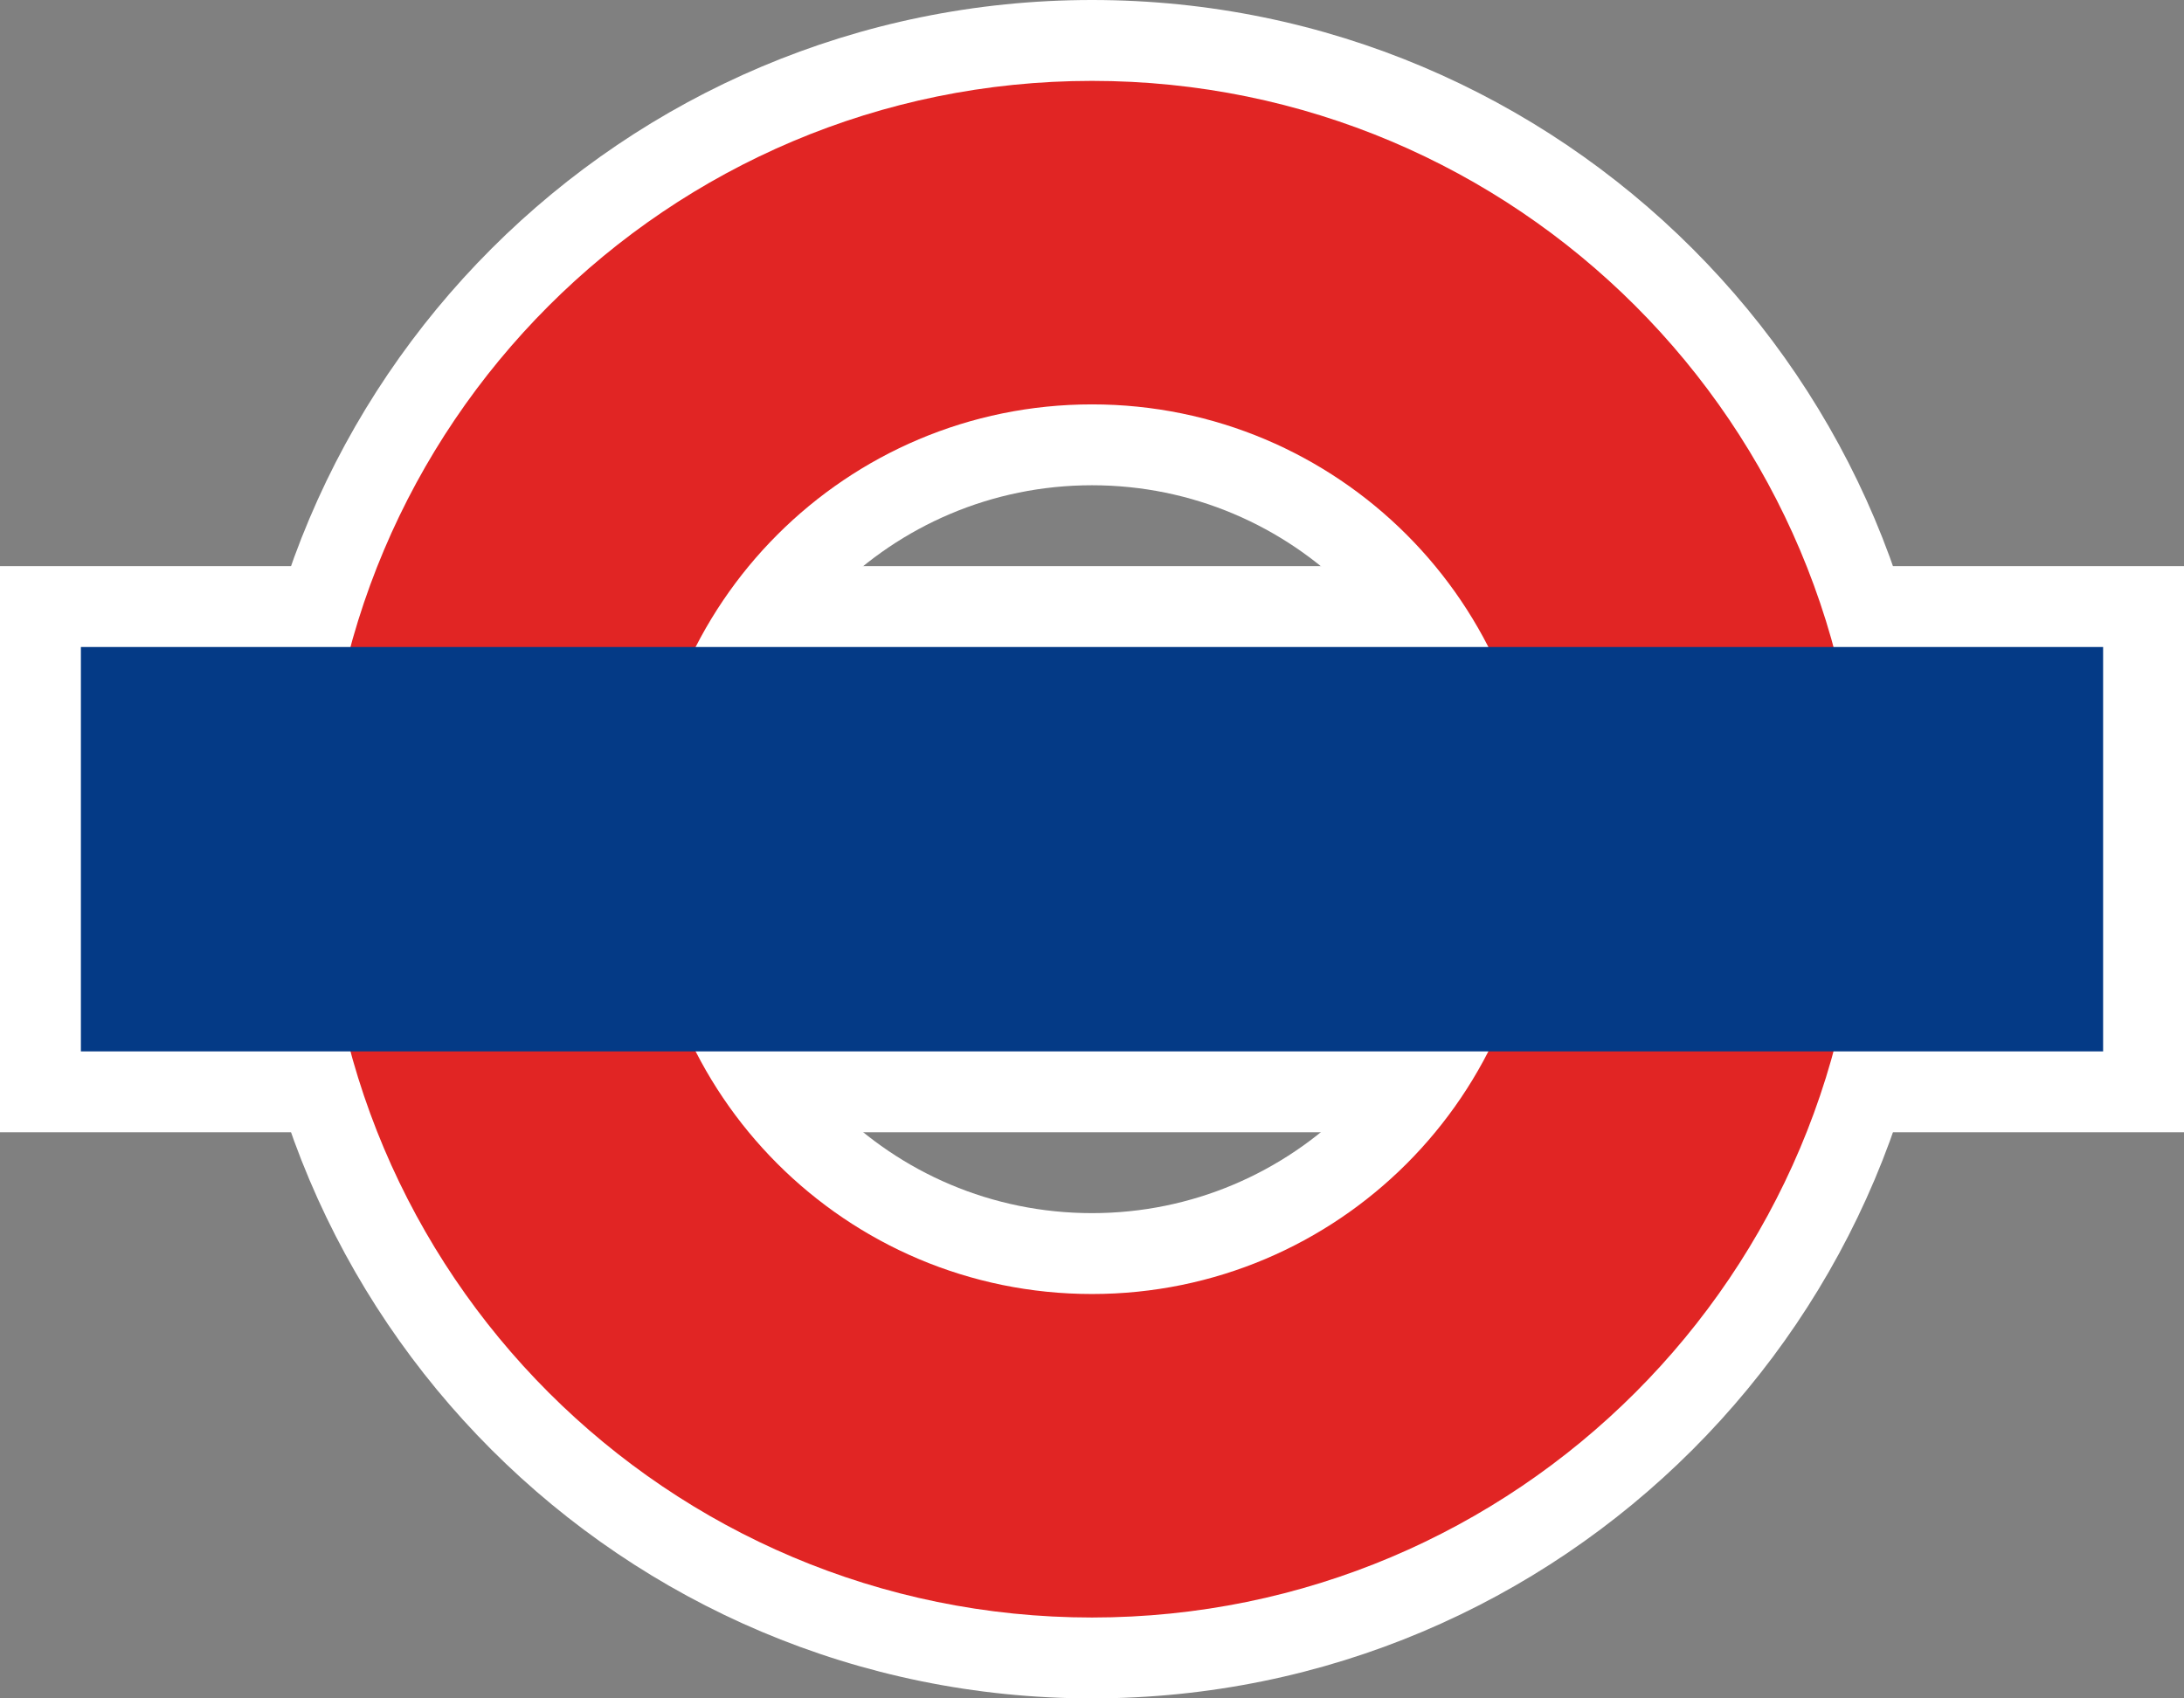 <svg xmlns="http://www.w3.org/2000/svg" xmlns:xlink="http://www.w3.org/1999/xlink" width="27" height="21" version="1.1" viewBox="0 0 27 21"><rect x="0" y="0" width="27" height="21" fill="#808080" stroke="none"/><title>subway-london-l</title><desc>Created with Sketch.</desc><g id="Subways" fill="none" fill-rule="evenodd" stroke="none" stroke-width="1"><g id="subway-london-l"><rect id="Rectangle-326-Copy" width="27" height="7" x="0" y="7" fill="#FFF"/><path id="Oval-198" fill="#FFF" d="M13.5,21 C19.299,21 24,16.299 24,10.5 C24,4.701 19.299,0 13.5,0 C7.701,0 3,4.701 3,10.5 C3,16.299 7.701,21 13.5,21 Z M13.5,15 C15.985,15 18,12.985 18,10.5 C18,8.015 15.985,6 13.5,6 C11.015,6 9,8.015 9,10.5 C9,12.985 11.015,15 13.5,15 Z"/><path id="Oval-196" fill="#E12524" d="M13.5,20 C18.747,20 23,15.747 23,10.5 C23,5.253 18.747,1 13.5,1 C8.253,1 4,5.253 4,10.5 C4,15.747 8.253,20 13.5,20 Z M13.5,16 C16.538,16 19,13.538 19,10.5 C19,7.462 16.538,5 13.5,5 C10.462,5 8,7.462 8,10.5 C8,13.538 10.462,16 13.5,16 Z"/><rect id="Rectangle-326" width="25" height="5" x="1" y="8" fill="#043A86"/></g></g></svg>